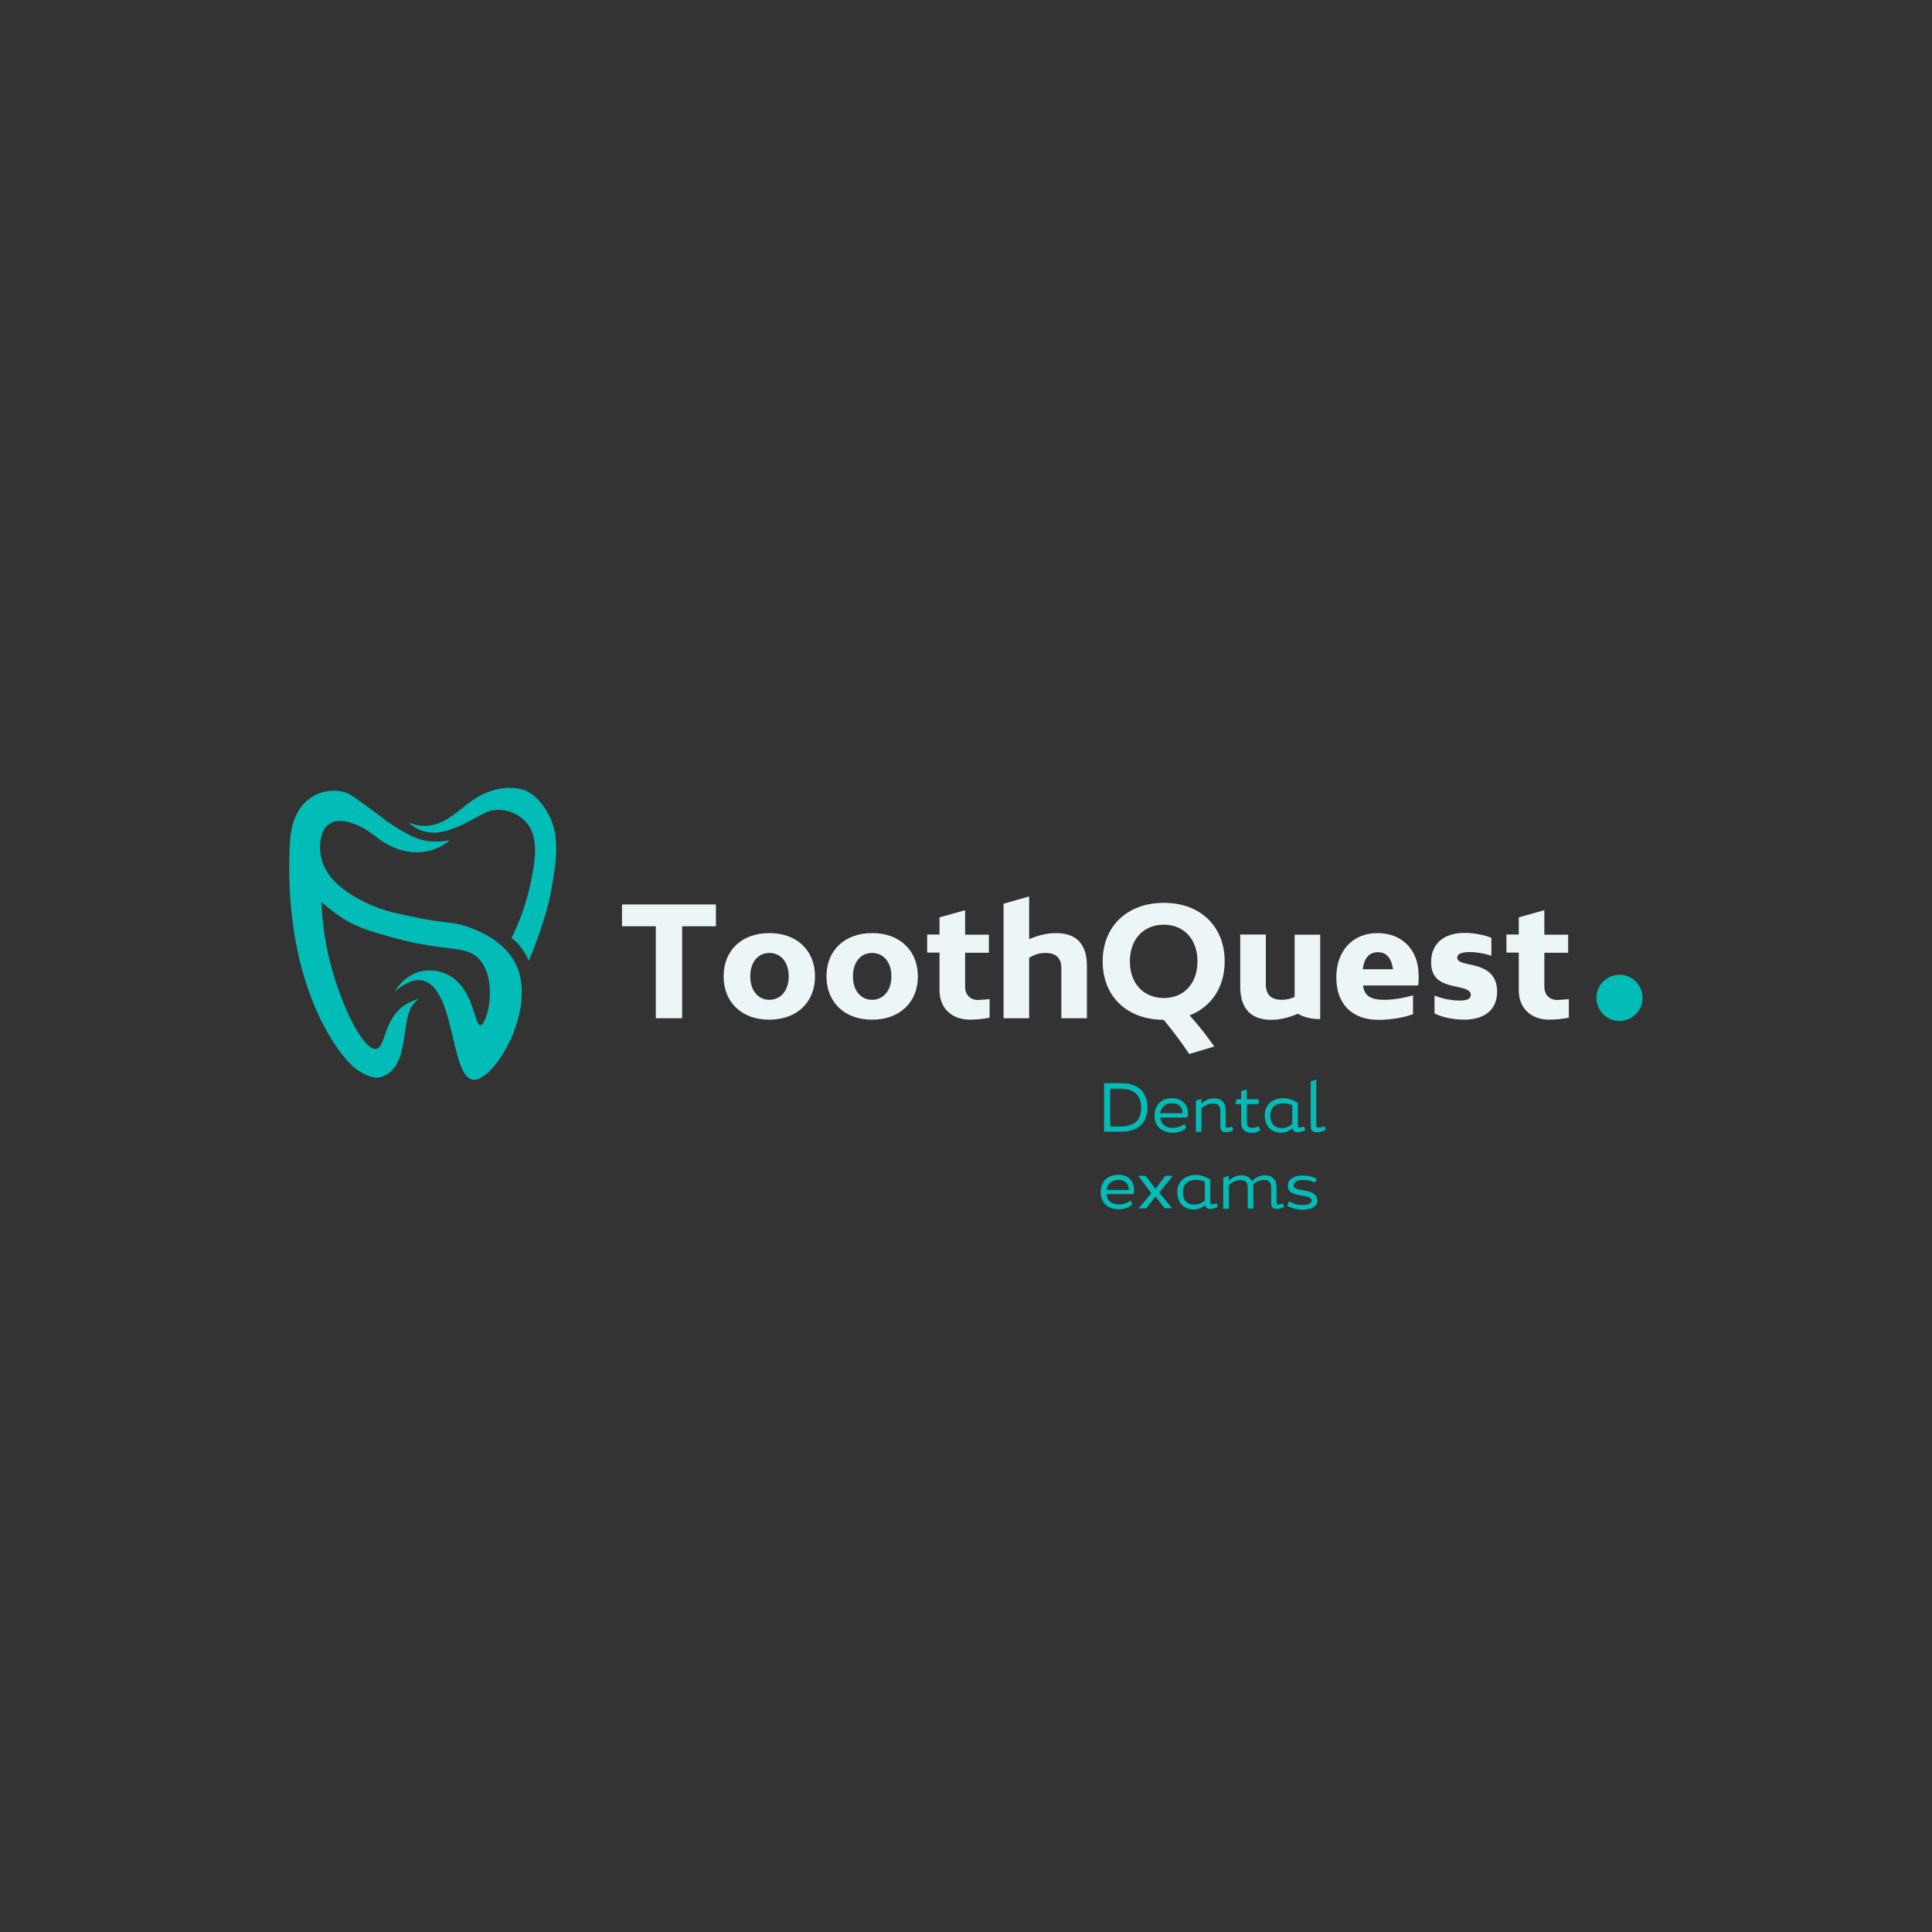 <?xml version="1.0" encoding="utf-8"?>
<!-- Generator: Adobe Illustrator 25.4.1, SVG Export Plug-In . SVG Version: 6.00 Build 0)  -->
<svg version="1.1" id="Layer_1" xmlns="http://www.w3.org/2000/svg" xmlns:xlink="http://www.w3.org/1999/xlink" x="0px" y="0px"
	 viewBox="0 0 1080 1080" style="enable-background:new 0 0 1080 1080;" xml:space="preserve">
<rect x="0" y="0" width="1080" height="1080" fill="#333333" stroke="none"/>
<style type="text/css">
	.st0{fill:#01BCB7;}
	.st1{fill:#ECF5F7;}
</style>
<g>
	<g>
		<g>
			<path class="st0" d="M285.9,524.4c5.3-10.6,9.1-21.9,11.3-33.6c2.3-12.3,4.9-27.2-7.7-35c-4-2.5-8.8-3.5-13.5-2.9
				c-3.7,0.5-6.8,2.5-10,4.2c-5.3,2.8-8.2,4.3-11.3,5.5c-4.6,1.8-11.4,4.3-18.7,1.8c-3.6-1.2-6.1-3.2-7.7-4.7
				c1.6,0.7,4.2,1.7,7.4,1.9c13.5,1.1,21.5-10.6,32.1-16.5c7.8-4.3,16.8-6.1,25.4-3.4c7,2.9,11.7,9.5,14.7,16.2
				c3.7,8.4,3.4,17.7,2.3,26.7c-0.5,3.9-1.2,7.8-1.8,11.6c-1.9,10.9-5.2,20.5-7.5,27.1c-2,5.8-3.9,10.5-5.3,13.8
				c-0.8-1.9-2-4.4-3.9-6.9C289.8,527.5,287.6,525.6,285.9,524.4z"/>
		</g>
		<path class="st0" d="M166,460.8"/>
		<path class="st0" d="M264.1,603.5c-12.3-2.2-9.7-51-27.7-55.3c-5.8-1.4-11.6,2.5-15.8,6.2c1.4-2.3,4.6-7,10.2-9.8
			c7.4-3.6,15.4-2.2,20.7,0.9c13.5,7.8,13.7,28.1,17.1,27.6c3.6-0.5,9.5-22.7,0.6-35.3c-7.4-10.3-18.4-5.1-48.9-13.5
			c-13.8-3.8-23-6.4-33.2-14.1c-1.7-1.3-4.4-3.3-7.4-6c0.4,10,1.8,24.5,6.9,41.2c6.1,20.2,17.1,42.2,23.8,40.9
			c5.4-1.1,3.7-16.6,16.3-24.7c2.9-1.9,5.7-2.8,7.6-3.3c-1.2,0.8-2.8,2.3-4.2,4.4c-1.5,2.3-1.9,4.5-2.5,7.1c-1.1,5.6-1.4,8.6-1.8,11
			c-0.9,5.6-2.3,15-8.9,19.4c-1.3,0.9-2.8,1.6-4.3,2c-3.8,0.8-8.2-1.3-11.3-3.1c-3.7-2.2-6.4-5.2-9.1-8.4c-2.6-3.3-5-6.7-7.2-10.3
			c-2.8-4.6-5.3-9.3-7.5-14.2c-2.7-5.9-4.9-12-6.9-18.2c-2.3-7.3-4.1-14.7-5.4-22.2c-1.3-7.2-2.2-14.5-2.8-21.8
			c-0.6-8-1.2-19.9-0.2-34.5c0.2-3.4,1.3-15.6,10.2-22.6c6.6-5.2,15-5.9,21.3-3.7c2.1,0.7,6.1,3.6,14.1,9.5c7,5.1,6.1,4.7,9.1,6.8
			c12,8.2,17.6,10.1,22.6,10.7c5,0.6,9.2,0.1,12-0.5c-2.1,1.7-5.4,4-9.8,5.4c-8.4,2.7-15.4,0.7-18.1-0.1c-4.9-1.5-8.7-3.9-10.5-5.1
			c-3.8-2.6-6.1-4.9-11.3-7.7c-1.2-0.6-2.5-1.2-4.3-1.8c-3-1-9.6-3.1-14.1,0.6c-4.5,3.7-5.1,11.8-4.1,17.2
			c3.1,18.5,27.3,27.5,33.2,29.7c3.9,1.5,8.1,2.4,16.4,4.2c20,4.4,23.6,2.9,32.3,5.9c4,1.4,20.8,7.2,27.4,21.5
			C300.3,564.8,275.6,605.6,264.1,603.5z"/>
	</g>
</g>
<g>
	<path class="st0" d="M617.2,632.7v-27.2h9.5c9.5,0,14.7,4.8,14.7,13.7s-5.7,13.4-14.7,13.4H617.2z M626,629.7
		c7.6,0,11.9-2.9,11.9-10.4c0-7.5-4.2-10.7-12-10.7h-5.3v21.1H626z"/>
	<path class="st0" d="M648.6,624.8c0.4,3.3,2.7,5.7,6.9,5.7c4.1,0,6.6-2.2,6.6-2.2l1,2.2c0,0-2.8,2.7-7.6,2.7
		c-6.9,0-10.1-4.4-10.1-9.6c0-5.2,3.1-9.7,9.9-9.7c7,0,8.8,5.4,8.8,8.2c0,1.5-0.4,2.6-0.4,2.6H648.6z M661,622.3V622
		c0-2.7-1.7-5.3-5.8-5.3c-4,0-6.2,2.4-6.7,5.6H661z"/>
	<path class="st0" d="M689.5,631.6c0,0-1.7,1.3-4.3,1.3c-2.1,0-3-1-3-3.5v-8.2c0-3.1-1.1-4.3-4.2-4.3c-3.1,0-5.5,1.9-6.4,2.7v13.1
		h-3.1v-17.4l3.1-1v2.8c0.3-0.4,2.9-3.1,7-3.1c4.4,0,6.6,2.5,6.6,6.9v8.5c0,0.7,0.3,1,0.9,1c1.1,0,2.6-0.6,2.6-0.6L689.5,631.6z"/>
	<path class="st0" d="M704.6,631.7c0,0-1.9,1.6-4.6,1.6c-3.8,0-6.2-1.8-6.2-6.1v-10h-3.3l0.8-2.7h2.5V610l3.1-1v5.5h6.7v2.7H697
		v10.1c0,2.2,1,3.2,3.1,3.2c2.1,0,3.4-1,3.4-1L704.6,631.7z"/>
	<path class="st0" d="M729.7,631.6c0,0-1.7,1.3-4.3,1.3c-1.5,0-2.6-0.6-2.9-2.2c-1,0.9-3.3,2.5-6.3,2.5c-6,0-9.2-4.2-9.2-9.8
		c0-5.4,3.9-9.5,10.5-9.5c4.6,0,8,2.7,8,2.7v12.7c0,0.7,0.3,1,0.9,1c1.1,0,2.6-0.6,2.6-0.6L729.7,631.6z M722.4,617.9
		c-1-0.6-2.6-1.2-5.1-1.2c-4.4,0-7.2,2.7-7.2,6.8c0,4.4,2.2,7.1,6.6,7.1c2.8,0,4.7-1.4,5.7-2.4V617.9z"/>
	<path class="st0" d="M741.1,631.5c0,0-2.1,1.4-5.2,1.4c-2.3,0-3.2-1-3.2-3.5v-24.9l3.1-1v25.6c0,0.9,0.4,1.2,1.3,1.2
		c1.4,0,3.4-0.7,3.4-0.7L741.1,631.5z"/>
	<path class="st0" d="M618.5,667.6c0.4,3.3,2.7,5.7,6.9,5.7c4.1,0,6.6-2.2,6.6-2.2l1,2.2c0,0-2.8,2.7-7.6,2.7
		c-6.9,0-10.1-4.4-10.1-9.6c0-5.2,3.1-9.7,9.9-9.7c7,0,8.8,5.4,8.8,8.2c0,1.5-0.4,2.6-0.4,2.6H618.5z M631,665.2v-0.3
		c0-2.7-1.7-5.3-5.8-5.3c-4,0-6.2,2.4-6.7,5.6H631z"/>
	<path class="st0" d="M651.1,675.5l-5.2-6.7l-5.2,6.7h-4.2l7.1-8.5l-7.3-9.7h4.2l5.4,7.3l5.5-7.3h4.2l-7.6,9.3l7.2,8.8H651.1z"/>
	<path class="st0" d="M680.8,674.5c0,0-1.7,1.3-4.3,1.3c-1.5,0-2.6-0.6-2.9-2.2c-1,0.9-3.3,2.5-6.3,2.5c-6,0-9.2-4.2-9.2-9.8
		c0-5.4,3.9-9.5,10.5-9.5c4.6,0,8,2.7,8,2.7v12.7c0,0.7,0.3,1,0.9,1c1.1,0,2.6-0.6,2.6-0.6L680.8,674.5z M673.5,660.7
		c-1-0.6-2.6-1.2-5.1-1.2c-4.4,0-7.2,2.7-7.2,6.8c0,4.4,2.2,7.1,6.6,7.1c2.8,0,4.7-1.4,5.7-2.4V660.7z"/>
	<path class="st0" d="M717.9,674.5c0,0-1.7,1.3-4.3,1.3c-2.1,0-3-1-3-3.5v-8.2c0-3.2-1.1-4.5-4.2-4.5c-2.8,0-4.9,1.5-6,2.5
		c0.1,0.5,0.2,1.1,0.2,1.7v11.8h-3.1v-11.4c0-3.2-1.1-4.5-4.2-4.5c-3.3,0-5.6,2.1-6.4,2.9v13.1h-3.1v-17.4l3.1-1v2.8
		c0.3-0.4,2.9-3.1,7-3.1c3,0,5,1.2,6,3.4c0-0.2,2.8-3.4,7.1-3.4c4.4,0,6.6,2.5,6.6,6.9v8.5c0,0.7,0.3,1,0.9,1c1.1,0,2.6-0.6,2.6-0.6
		L717.9,674.5z"/>
	<path class="st0" d="M734.9,661.1c0,0-2.2-1.5-6.3-1.5c-3.6,0-5.5,1.2-5.5,2.9c0,2.1,2.6,2.4,5.5,2.9c3.6,0.6,7.8,1.6,7.8,5.8
		c0,3.1-3,5-8.4,5c-5.5,0-8.5-2.3-8.5-2.3l1.2-2.4c0,0,2.8,2.1,7.3,2.1c3.3,0,5.2-1,5.2-2.3c0-1.9-2.1-2.4-4.7-2.8
		c-3.8-0.7-8.6-1.1-8.6-5.8c0-2.8,2.4-5.6,8.6-5.6c4.8,0,7.6,1.9,7.6,1.9L734.9,661.1z"/>
</g>
<circle class="st0" cx="905.3" cy="557.8" r="12.9"/>
<g>
	<path class="st1" d="M400.2,517.8h-18.9v51.4h-14.7v-51.4h-18.9v-12.2h52.5V517.8z"/>
	<path class="st1" d="M404.5,545.8c0-14.6,10.2-24.2,25.6-24.2c15.2,0,25.5,9.6,25.5,24.2c0,14.5-10.2,24.2-25.5,24.2
		C414.7,570.1,404.5,560.3,404.5,545.8z M440.9,545.8c0-7.9-4.4-13.1-10.8-13.1s-10.7,5.2-10.7,13.1c0,7.8,4.3,13.1,10.7,13.1
		S440.9,553.6,440.9,545.8z"/>
	<path class="st1" d="M462,545.8c0-14.6,10.2-24.2,25.6-24.2c15.2,0,25.5,9.6,25.5,24.2c0,14.5-10.2,24.2-25.5,24.2
		C472.2,570.1,462,560.3,462,545.8z M498.3,545.8c0-7.9-4.4-13.1-10.8-13.1c-6.4,0-10.7,5.2-10.7,13.1c0,7.8,4.3,13.1,10.7,13.1
		C493.9,558.9,498.3,553.6,498.3,545.8z"/>
	<path class="st1" d="M553.2,558.5v10.4c-4,0.8-7.9,1.1-11,1.1c-10.2,0-17-6.5-17-16.3v-21.2h-6.9v-10.1h6.9v-9.6l14.3-4v13.7h13.3
		v10.1h-13.3v19c0,4.5,2.9,7.4,7.3,7.4C548.9,558.9,551,558.7,553.2,558.5z"/>
	<path class="st1" d="M607.6,540.1v29.1h-14.3v-27.9c0-5.8-3-8.6-8.9-8.6c-3.4,0-6.1,0.9-9.1,2.7v33.8H561v-64l14.3-4.1V525
		c5-2.2,10.2-3.4,15-3.4C601.2,521.6,607.6,527.2,607.6,540.1z"/>
	<path class="st1" d="M665,567.6c5.6,6.2,9.6,11.5,13.8,17.4l-14,4.2c-4.5-6.7-8.9-12.6-14.3-19.1c-20.6-0.1-34.1-13.1-34.1-32.7
		c0-19.6,13.7-32.7,34.2-32.7c20.4,0,34,13.1,34,32.7C684.6,551.9,677.2,562.8,665,567.6z M650.6,557.9c11.3,0,18.8-8.2,18.8-20.5
		c0-12.3-7.6-20.5-18.8-20.5c-11.4,0-19,8.2-19,20.5C631.6,549.7,639.2,557.9,650.6,557.9z"/>
	<path class="st1" d="M738.1,569.7c-5,0-9.1-1-12.6-3c-4.9,2.1-10.1,3.4-14.7,3.4c-11,0-17.5-5.7-17.5-18.6v-29.1h14.3v27.9
		c0,5.8,3.1,8.6,8.9,8.6c2.7,0,4.9-0.6,7.2-1.6v-34.8h14.3V569.7z"/>
	<path class="st1" d="M792.7,550.9h-30.8c0.8,5.3,3.5,8,12.1,8c4.5,0,10.9-1,15.9-2.5v10.5c-4.7,1.9-12.5,3.2-19.3,3.2
		c-14.2,0-23.6-8.2-23.6-23.8c0-14.8,9.2-24.7,23-24.7c13.8,0,23,9.4,23,23.5C793.2,547,793,549.3,792.7,550.9z M761.8,541.8h16.9
		c-0.8-5.8-3.4-9.5-8.3-9.5C765.1,532.2,762.5,536,761.8,541.8z"/>
	<path class="st1" d="M816.1,552l-2.8-0.6c-8.1-1.7-13.3-4.5-13.3-13.6c0-10.2,7-16.3,18.7-16.3c5.5,0,11.4,1.2,15,2.8v10
		c-4.6-1.6-9.5-2.1-12-2.1c-5.2,0-7.1,1.3-7.1,3.2s2.4,2.8,5.9,3.5l2.8,0.6c7.8,1.8,13.6,5.4,13.6,14.9c0,9.9-6.9,15.6-18.4,15.6
		c-5.1,0-12.1-1.1-16.6-3.5v-10c4.7,2,10.1,2.8,13.9,2.8c4.6,0,6.4-1,6.4-3.3C822.1,553.9,819.8,552.8,816.1,552z"/>
	<path class="st1" d="M877,558.5v10.4c-4,0.8-7.9,1.1-11,1.1c-10.2,0-17-6.5-17-16.3v-21.2h-6.9v-10.1h6.9v-9.6l14.3-4v13.7h13.3
		v10.1h-13.3v19c0,4.5,2.9,7.4,7.3,7.4C872.7,558.9,874.8,558.7,877,558.5z"/>
</g>
</svg>
